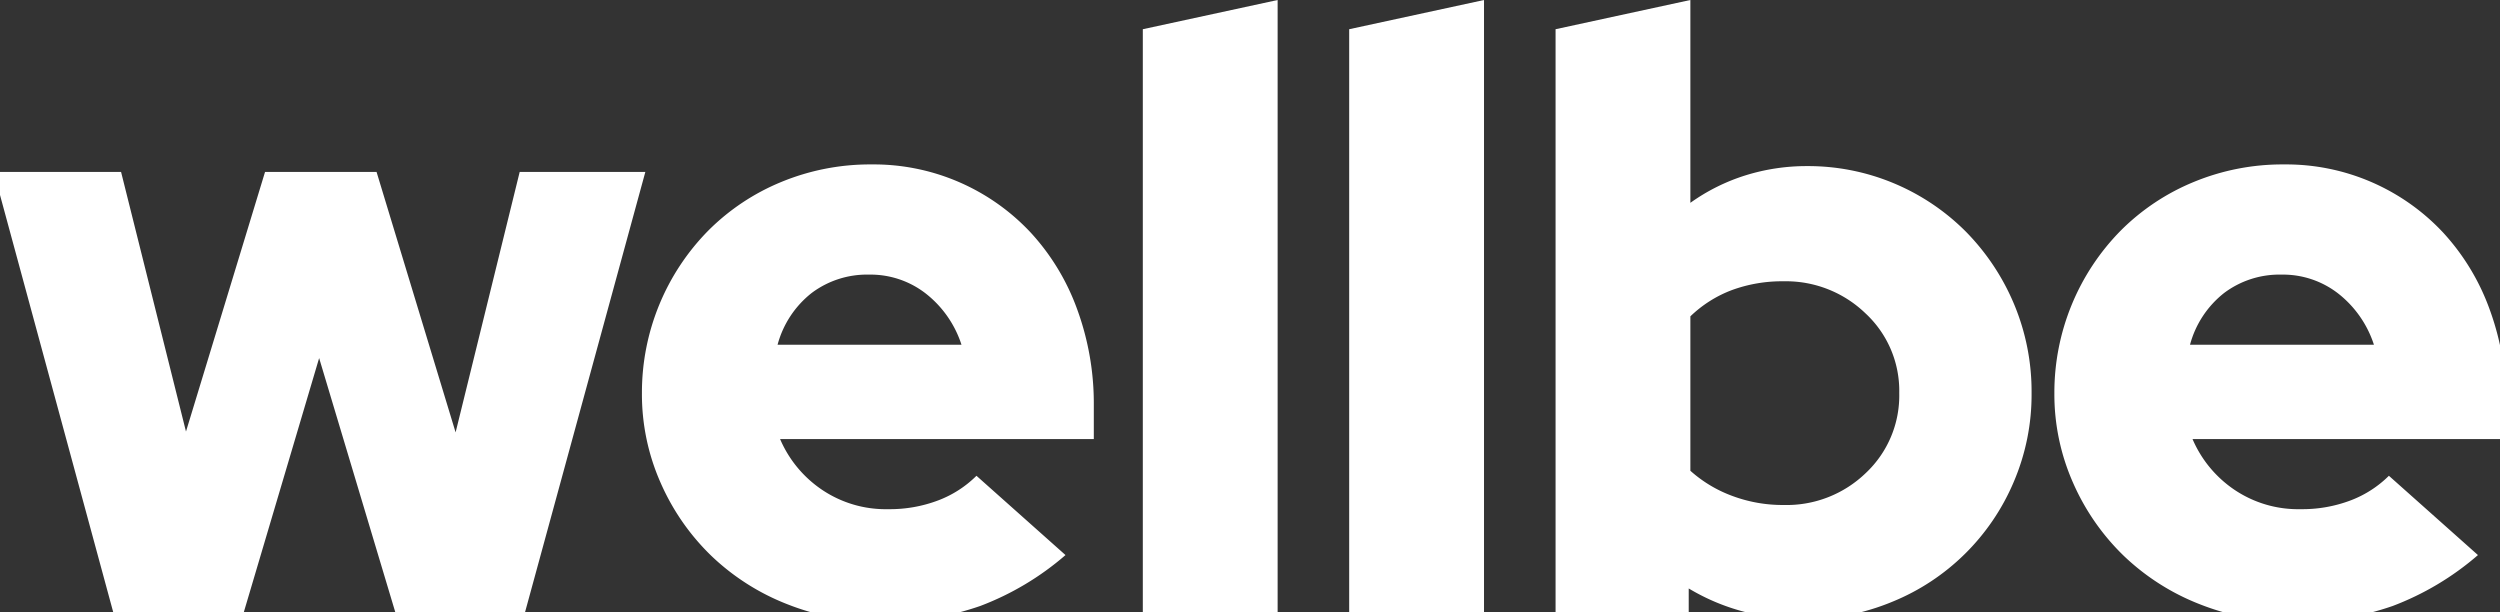 <svg width="1600" height="392" fill="none" xmlns="http://www.w3.org/2000/svg"><rect width="100%" height="100%" fill="#333333" stroke="none"/><path d="M1496.68 188.035a68.357 68.357 0 0122.63 32.59h-117.7a62.778 62.778 0 0121.84-33.123 58.94 58.94 0 0136.75-11.748 57.577 57.577 0 0136.48 12.281zm32.22 116.463a70.022 70.022 0 01-24.5 15.758 87.233 87.233 0 01-31.96 5.611 72.86 72.86 0 01-42.61-12.558 74.544 74.544 0 01-26.62-32.319h200.78v-21.369a175.175 175.175 0 00-10.65-61.701 145.477 145.477 0 00-29.56-48.881 137.666 137.666 0 00-46.4-32.659 137.387 137.387 0 00-55.59-11.145 148.496 148.496 0 00-57.78 11.221 142.378 142.378 0 00-46.6 30.983c-27.39 27.697-42.71 65.157-42.61 104.168a139.817 139.817 0 0011.98 57.428 147.053 147.053 0 0032.49 46.747 148.13 148.13 0 0048.73 30.983 161.38 161.38 0 0060.18 11.214 184.24 184.24 0 0063.12-10.147 180.984 180.984 0 0054.59-32.59l-56.99-50.744zm-334.94-103.905a67.664 67.664 0 0116.24 23.187 67.766 67.766 0 015.32 27.827 68.042 68.042 0 01-5.24 27.783 67.942 67.942 0 01-16.06 23.238 73.152 73.152 0 01-24.3 15.608 72.884 72.884 0 01-28.43 4.957 92.067 92.067 0 01-33.02-5.874 83.141 83.141 0 01-26.63-16.028v-98.828a77.687 77.687 0 0126.63-16.831 93.132 93.132 0 0133.02-5.604 73.133 73.133 0 0128.28 5.031c9 3.529 17.22 8.808 24.19 15.534zm95.07-5.88a146.967 146.967 0 00-30.63-46.207 142.747 142.747 0 00-46.77-31.384 142.358 142.358 0 00-55.22-10.82 131.047 131.047 0 00-39.15 5.881 124.592 124.592 0 00-35.42 17.628V0l-86.275 18.695v373.944h85.215v-16.028a135.604 135.604 0 0034.62 14.691 145.142 145.142 0 0038.34 5.077 147.22 147.22 0 0057.26-11.221c35.01-14.217 62.98-41.785 77.76-76.656a141.85 141.85 0 0011.45-56.895 144.793 144.793 0 00-11.18-56.894zM863.481 18.695v373.944h86.286V0l-86.286 18.695zm-132.077 0v373.944h86.279V0l-86.279 18.695zm-138.688 169.34a68.326 68.326 0 0122.637 32.59H497.647a62.794 62.794 0 0121.836-33.123 58.953 58.953 0 0136.751-11.748 57.577 57.577 0 0136.482 12.281zm32.222 116.463a69.975 69.975 0 01-24.501 15.758 87.223 87.223 0 01-31.952 5.611 72.854 72.854 0 01-42.608-12.558 74.512 74.512 0 01-26.628-32.319h200.787v-21.369a175.383 175.383 0 00-10.655-61.701 145.357 145.357 0 00-29.556-48.881 137.717 137.717 0 00-46.405-32.661 137.366 137.366 0 00-55.591-11.143 148.57 148.57 0 00-57.786 11.221 142.41 142.41 0 00-46.599 30.983c-27.389 27.697-42.712 65.157-42.608 104.168a139.82 139.82 0 0011.982 57.428 147.028 147.028 0 0032.491 46.747 148.11 148.11 0 0048.732 30.983 161.385 161.385 0 0060.183 11.214 184.175 184.175 0 0063.11-10.147 180.992 180.992 0 0054.589-32.59l-56.985-50.744zm-420.693-75.326l48.996 163.467h82.556l77.226-282.597H332.6l-41.012 166.674-50.591-166.674h-71.369L119.03 276.183 77.486 110.042H-4l76.694 282.597h83.088l48.463-163.467z" fill="#fff"/></svg>